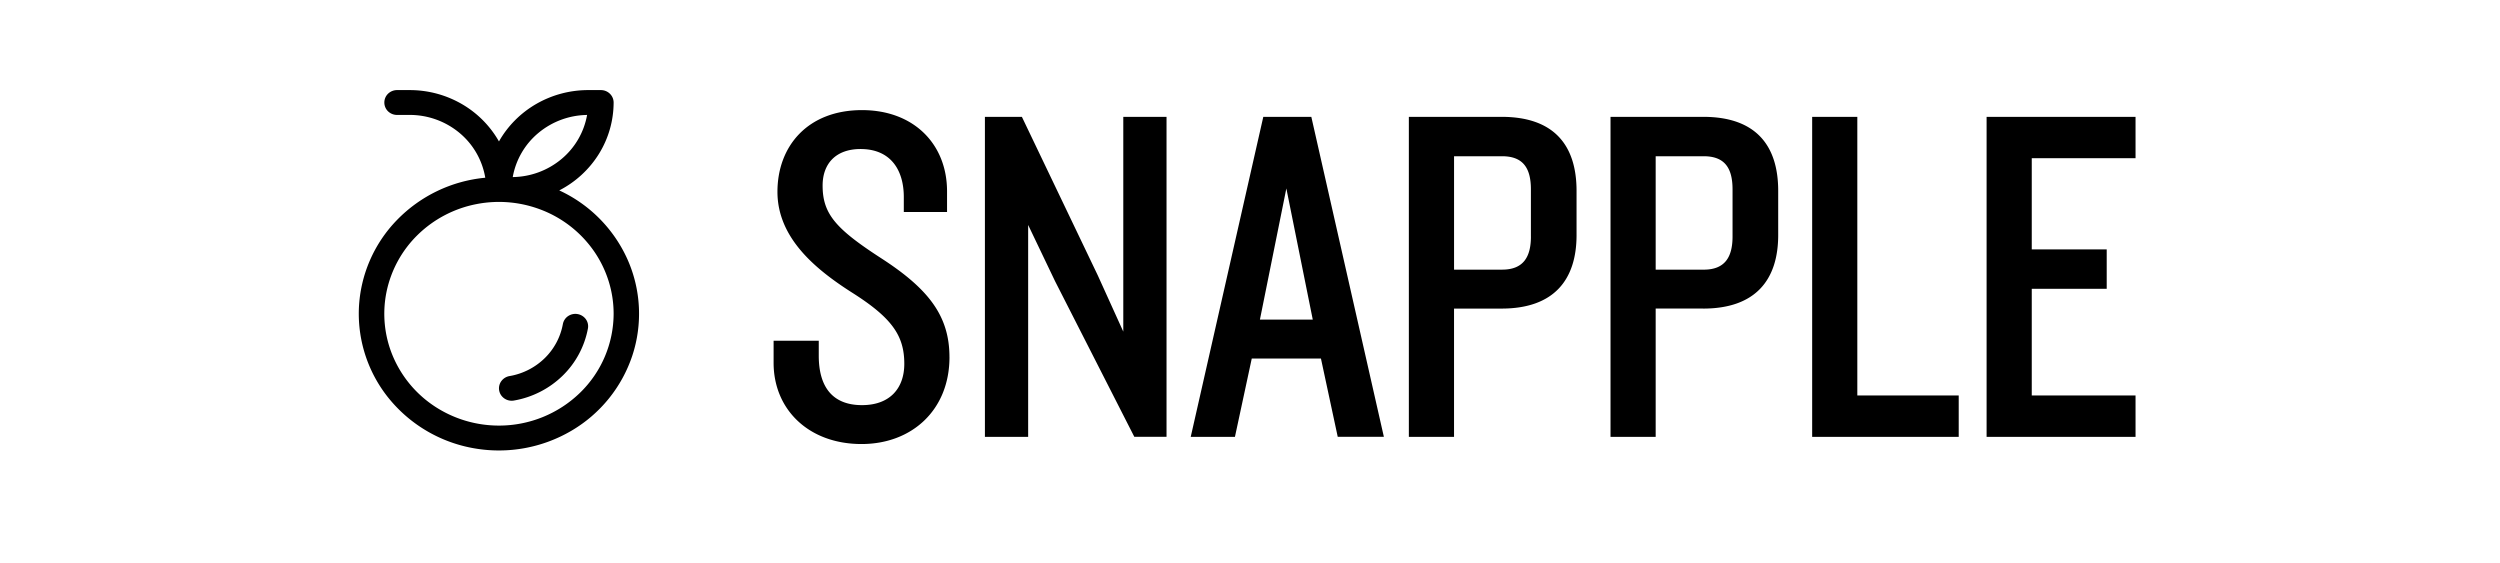 <svg xmlns="http://www.w3.org/2000/svg" width="111" height="25" fill="none"><path fill="#000" fill-rule="evenodd" d="M26.594 6.83a4.485 4.485 0 0 1-1.763 1.624 6.14 6.14 0 0 1 3.032 3.069 5.93 5.93 0 0 1 .215 4.257 6.096 6.096 0 0 1-2.707 3.345 6.354 6.354 0 0 1-4.295.784 6.255 6.255 0 0 1-3.765-2.165 5.972 5.972 0 0 1-1.377-4.044 5.994 5.994 0 0 1 1.69-3.93 6.283 6.283 0 0 1 3.922-1.879 3.297 3.297 0 0 0-1.15-1.995 3.451 3.451 0 0 0-2.202-.793h-.565a.573.573 0 0 1-.4-.161.545.545 0 0 1 0-.78.573.573 0 0 1 .4-.162h.565c.809 0 1.603.212 2.3.613a4.47 4.47 0 0 1 1.66 1.667c.39-.69.964-1.266 1.66-1.667a4.613 4.613 0 0 1 2.3-.613h.565c.15 0 .294.058.4.162a.545.545 0 0 1 .166.39 4.342 4.342 0 0 1-.651 2.278zm-1.667.234a3.297 3.297 0 0 0 1.14-1.96 3.45 3.45 0 0 0-2.161.798 3.298 3.298 0 0 0-1.14 1.96 3.45 3.45 0 0 0 2.161-.798zM19.326 18.06a5.183 5.183 0 0 0 2.828.836 5.162 5.162 0 0 0 3.598-1.456 4.91 4.91 0 0 0 1.493-3.509c0-.982-.299-1.942-.858-2.759a5.066 5.066 0 0 0-2.285-1.829 5.21 5.21 0 0 0-2.941-.282 5.132 5.132 0 0 0-2.607 1.359 4.93 4.93 0 0 0-1.393 2.542 4.852 4.852 0 0 0 .29 2.87 4.994 4.994 0 0 0 1.875 2.228zm5.651-1.375a3.934 3.934 0 0 0 1.129-2.111.541.541 0 0 0-.1-.409.577.577 0 0 0-.785-.128.55.55 0 0 0-.23.355 2.825 2.825 0 0 1-.81 1.515 2.945 2.945 0 0 1-1.554.79.569.569 0 0 0-.353.206.542.542 0 0 0 .063.744.573.573 0 0 0 .476.138 4.1 4.1 0 0 0 2.164-1.1zm17.18-.83c0 2.346-1.665 3.86-3.905 3.86-2.347 0-3.904-1.535-3.904-3.605v-.981h2.005v.661c0 1.45.662 2.198 1.92 2.198 1.238 0 1.878-.747 1.878-1.835 0-1.259-.555-2.048-2.347-3.179-1.6-1.024-3.285-2.41-3.285-4.458 0-2.027 1.344-3.627 3.754-3.627 2.304 0 3.776 1.515 3.776 3.605v.918h-1.92V8.75c0-1.194-.576-2.133-1.92-2.133-1.109 0-1.685.661-1.685 1.621 0 1.259.576 1.92 2.624 3.243 2.07 1.344 3.008 2.539 3.008 4.373zm9.637 3.54h-1.43l-3.52-6.911-1.194-2.496v9.408h-1.92V5.188h1.642l3.37 7.04 1.132 2.496V5.188h1.92v14.208zm7.602 0h2.048L58.223 5.189H56.09l-3.222 14.208h1.963l.747-3.478h3.072l.746 3.478zM57.114 8.367l1.173 5.824H55.94l1.174-5.824zm12.885 2.07c0 2.005-1.024 3.264-3.328 3.264h-2.112v5.696h-2.006V5.188h4.118c2.304 0 3.328 1.237 3.328 3.285v1.963zm-2.027.064V8.409c0-.939-.341-1.472-1.28-1.472H64.56v5.035h2.133c.939 0 1.28-.555 1.28-1.472zm7.652 3.2c2.304 0 3.328-1.26 3.328-3.264V8.473c0-2.048-1.024-3.285-3.328-3.285h-4.117v14.208h2.005V13.7h2.112zm1.301-5.291v2.09c0 .918-.34 1.473-1.28 1.473h-2.133V6.937h2.133c.94 0 1.28.533 1.28 1.472zm10.042 10.987H80.46V5.188h2.005V17.56h4.502v1.835zm1.238 0h6.613V17.56H90.21v-4.736h3.328v-1.75H90.21V7.023h4.608V5.188h-6.613v14.208z" clip-rule="evenodd"/></svg>